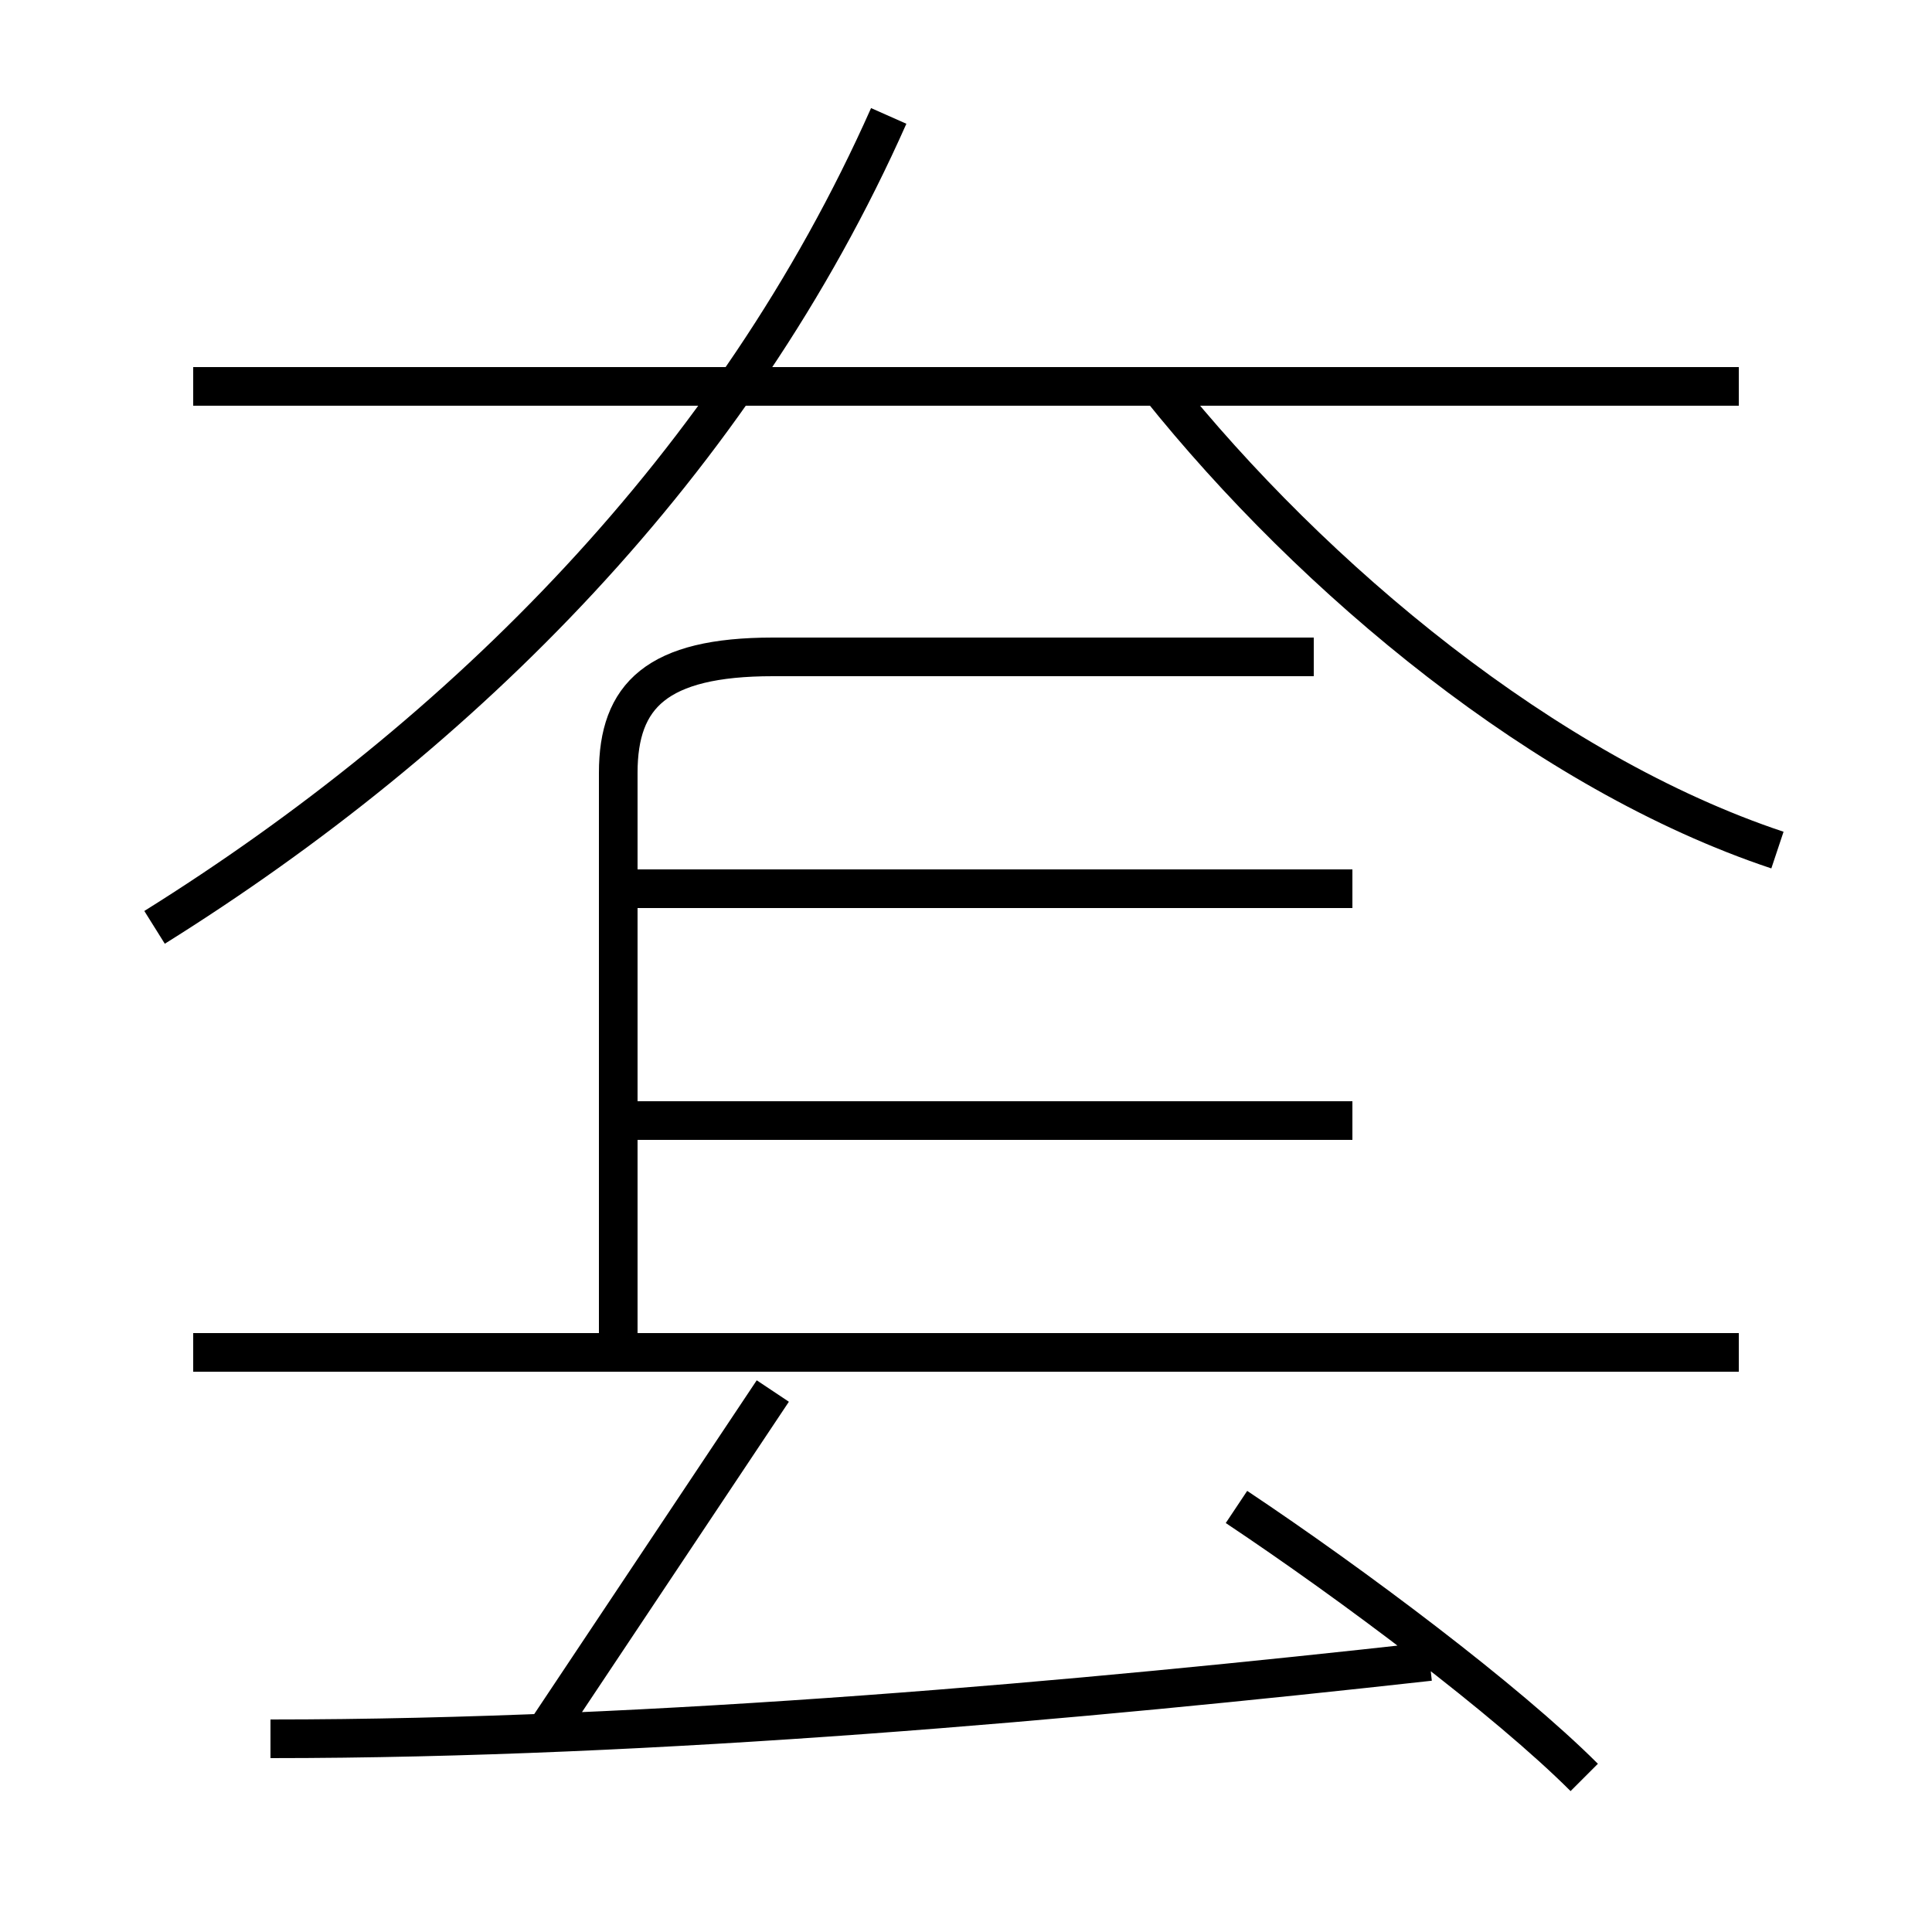 <?xml version='1.0' encoding='utf8'?>
<svg viewBox="0.0 -6.0 50.0 50.0" version="1.1" xmlns="http://www.w3.org/2000/svg">
<rect x="0.0" y="-6.0" width="50.0" height="50.0" fill="#808080" stroke="none"/>
<rect x="-1000" y="-1000" width="2000" height="2000" stroke="white" fill="white"/>
<g style="fill:white;stroke:#000000;  stroke-width:1">
<path d="M 4 -20 C 12 -25 19 -32 23 -41 M 7 1 C 17 1 28 0 37 -1 M 14 1 C 16 -2 18 -5 20 -8 M 45 -9 L 5 -9 M 41 2 C 39 0 35 -3 32 -5 M 35 -15 L 16 -15 M 16 -9 L 16 -24 C 16 -26 17 -27 20 -27 L 34 -27 M 35 -21 L 16 -21 M 45 -34 L 5 -34 M 46 -22 C 40 -24 34 -29 30 -34" transform="translate(0.0 38.0)" />
</g>
</svg>